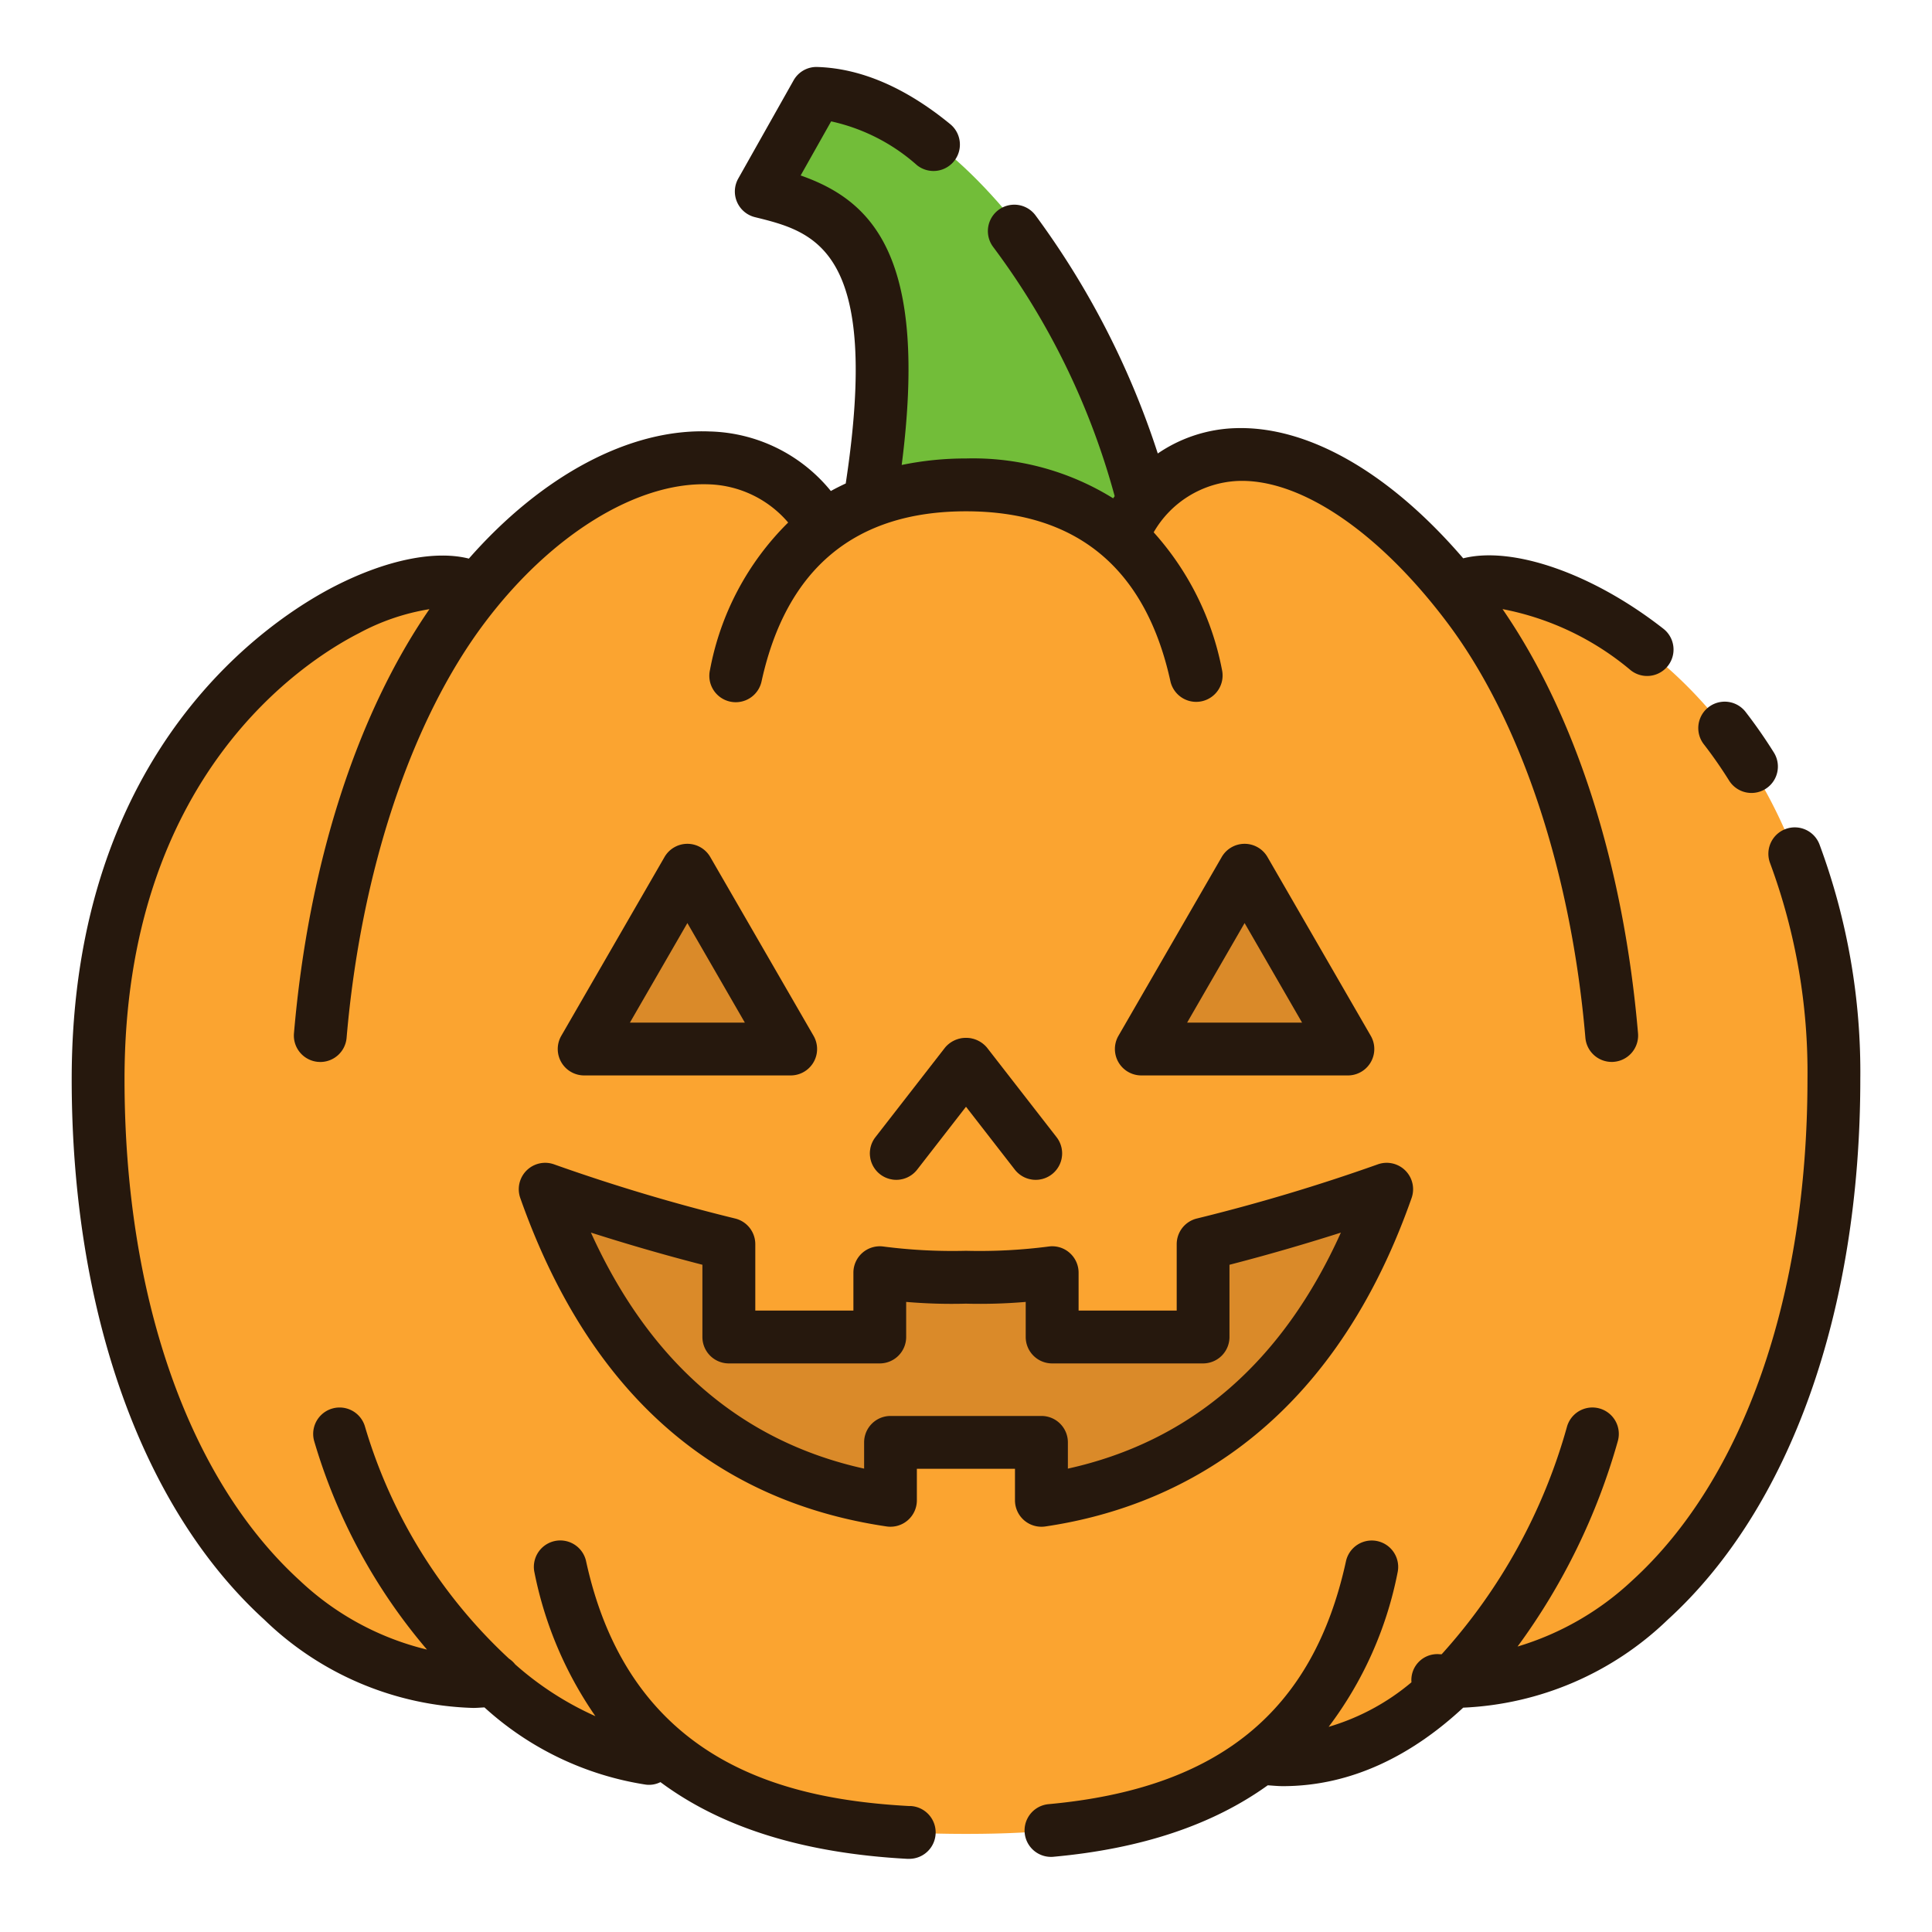 <svg id="Layer_1" height="512" viewBox="0 0 128 128" width="512" xmlns="http://www.w3.org/2000/svg" data-name="Layer 1"><path d="m57.562 34.188c3.125-18.25-2.562-20.375-7.125-21.5l3.663-6.5c9.9.313 20.983 16.9 23.4 31.021" fill="#72bd39"/><path d="m121.5 71.5c0 22.74-10.01 36.44-20.62 39.33a16.172 16.172.0 0 1-4.66.57l-.04.04a17.8 17.8.0 0 1-8.31 4.81 13.08 13.08.0 0 1-4.43.25 1.774 1.774.0 0 1-.34.24c0 .01-.01.02-.03.03-5.67 4.18-13.09 4.73-19.07 4.73-6.11.0-13.73-.57-19.44-5-4.88.55-9.22-1.63-12.78-5.1-12.11.35-25.28-13.84-25.28-39.9.0-26.34 20.46-35.05 25.06-32.38 7.63-9.42 17.37-12.02 22.24-3.62a15.353 15.353.0 0 1 10.2-3.38 15.824 15.824.0 0 1 9.38 2.73c.28.2.55.42.82.65a11.779 11.779.0 0 1 2.05-2.65c5.23-4.99 13.52-1.97 20.19 6.27a5.94 5.94.0 0 1 3.91-.28h.01c7.52 1.41 21.14 11.17 21.14 32.66z" fill="#fba430"/><path d="m82.458 57.656L89.297 69.5H75.62z" fill="#da8a29"/><path d="m45.542 57.656L38.703 69.5H52.38z" fill="#da8a29"/><path d="m68.618 78.165a1.747 1.747.0 0 1-1.384-.677l-3.234-4.165-3.234 4.165a1.75 1.75.0 0 1-2.766-2.146l4.618-5.942a1.813 1.813.0 0 1 2.765.0l4.617 5.942a1.75 1.75.0 0 1-1.381 2.823z" fill="#da8a29"/><path d="m91.87 78.79C89.89 84.43 84.5 97.12 69 99.4v-3.84H59v3.84c-15.5-2.28-20.89-14.97-22.88-20.61 1.27.47 6.26 2.19 12.17 3.64v6.15h10v-4.26a37.928 37.928.0 0 0 5.71.3 37.928 37.928.0 0 0 5.71-.3v4.26h10v-6.15a125.525 125.525.0 0 0 12.16-3.64z" fill="#da8a29"/><g fill="#26180d"><path d="m82.458 55.905a1.751 1.751.0 0 0-1.516.875L74.1 68.625a1.75 1.75.0 0 0 1.52 2.625h13.68a1.75 1.75.0 0 0 1.516-2.625l-6.842-11.845a1.751 1.751.0 0 0-1.516-.875zM78.651 67.75l3.807-6.595 3.807 6.595z"/><path d="m45.542 55.905a1.751 1.751.0 0 0-1.516.875l-6.839 11.845A1.75 1.75.0 0 0 38.7 71.25h13.68a1.75 1.75.0 0 0 1.52-2.625L47.057 56.78a1.751 1.751.0 0 0-1.515-.875zM41.734 67.75l3.807-6.595 3.807 6.595z"/><path d="m62.618 69.4-4.618 5.942a1.75 1.75.0 0 0 2.765 2.146l3.235-4.165 3.234 4.165a1.75 1.75.0 0 0 2.766-2.146L65.382 69.4a1.813 1.813.0 0 0-2.764.0z"/><path d="m69.255 101.132c8-1.177 18.7-5.907 24.267-21.762a1.75 1.75.0 0 0-2.263-2.22 124.005 124.005.0 0 1-11.966 3.58 1.749 1.749.0 0 0-1.333 1.7v4.4h-6.5v-2.51a1.753 1.753.0 0 0-.589-1.31 1.735 1.735.0 0 0-1.37-.428 35.628 35.628.0 0 1-5.442.288c-.04.0-.078.0-.118.0a35.753 35.753.0 0 1-5.442-.288 1.749 1.749.0 0 0-1.959 1.738v2.51h-6.5v-4.4a1.749 1.749.0 0 0-1.333-1.7 123.452 123.452.0 0 1-11.98-3.582 1.75 1.75.0 0 0-2.257 2.224c4.491 12.729 12.659 20.051 24.275 21.76a1.75 1.75.0 0 0 2-1.731v-2.09h6.5v2.089a1.75 1.75.0 0 0 1.755 1.75 1.726 1.726.0 0 0 .255-.018zm-10.255-7.321a1.75 1.75.0 0 0-1.75 1.75v1.739c-8.135-1.8-14.206-7.048-18.1-15.638 1.924.615 4.487 1.386 7.386 2.131v4.787a1.75 1.75.0 0 0 1.75 1.75h10a1.75 1.75.0 0 0 1.75-1.75v-2.325a35.377 35.377.0 0 0 3.96.116 35.847 35.847.0 0 0 3.96-.116v2.325a1.75 1.75.0 0 0 1.75 1.75h10a1.75 1.75.0 0 0 1.75-1.75v-4.786c2.814-.725 5.389-1.494 7.381-2.13-3.872 8.589-9.937 13.836-18.087 15.636v-1.739a1.75 1.75.0 0 0-1.75-1.75z"/><path d="m120.55 55.956a1.75 1.75.0 1 0-3.269 1.25 39.9 39.9.0 0 1 2.469 14.294c0 14.389-4.236 26.5-11.623 33.224a19.072 19.072.0 0 1-7.584 4.363 42.4 42.4.0 0 0 6.645-13.623 1.75 1.75.0 1 0-3.375-.928 37.476 37.476.0 0 1-8.3 15.064c-.033.0-.066.0-.1.0a1.717 1.717.0 0 0-1.9 1.856 15.118 15.118.0 0 1-5.486 2.951 24.924 24.924.0 0 0 4.566-10.221 1.75 1.75.0 0 0-3.42-.746c-2.173 9.95-8.432 15.06-19.699 16.09a1.75 1.75.0 0 0 .157 3.493c.053.0.107.0.161-.007 5.833-.532 10.544-2.108 14.2-4.735.333.021.669.056 1 .056 4.59.0 8.606-2.091 11.949-5.2a20.808 20.808.0 0 0 13.551-5.828c8.108-7.385 12.758-20.438 12.758-35.809a43.36 43.36.0 0 0-2.7-15.544z"/><path d="m114.556 51.713a1.75 1.75.0 0 0 2.968-1.855c-.584-.934-1.214-1.839-1.873-2.691a1.75 1.75.0 0 0-2.77 2.141c.589.759 1.153 1.569 1.675 2.405z"/><path d="m60.284 119.658c-7.784-.425-18.477-2.568-21.454-16.222a1.75 1.75.0 0 0-3.42.746 25.385 25.385.0 0 0 4.037 9.519 20.765 20.765.0 0 1-5.315-3.432 1.735 1.735.0 0 0-.406-.376 34.159 34.159.0 0 1-9.539-15.356 1.75 1.75.0 0 0-3.375.928 37.562 37.562.0 0 0 7.478 13.825 18.647 18.647.0 0 1-8.418-4.565c-7.386-6.725-11.622-18.836-11.622-33.225.0-20.073 11.9-27.7 15.55-29.559a14.749 14.749.0 0 1 4.651-1.582c-4.845 7.035-8.019 16.936-8.975 28.1a1.749 1.749.0 0 0 1.594 1.893c.051.0.1.007.151.007a1.75 1.75.0 0 0 1.742-1.6c.942-11.01 4.279-21.035 9.155-27.508 4.388-5.831 10.059-9.3 14.758-9.165a7.2 7.2.0 0 1 5.342 2.533 18.483 18.483.0 0 0-5.178 9.758 1.75 1.75.0 1 0 3.418.752c1.642-7.469 6.199-11.254 13.542-11.254s11.9 3.785 13.541 11.251a1.75 1.75.0 0 0 1.708 1.374 1.725 1.725.0 0 0 .377-.041 1.749 1.749.0 0 0 1.333-2.085 18.961 18.961.0 0 0-4.525-9.107 6.79 6.79.0 0 1 5.511-3.4c4.164-.2 9.4 3.349 13.937 9.381 4.875 6.472 8.212 16.5 9.154 27.507a1.75 1.75.0 0 0 1.742 1.6c.05.0.1.0.151-.007a1.749 1.749.0 0 0 1.594-1.893c-.956-11.162-4.13-21.065-8.976-28.1a18.637 18.637.0 0 1 8.5 4.058 1.75 1.75.0 0 0 2.158-2.756c-4.726-3.7-10.018-5.489-13.264-4.667-4.883-5.686-10.305-8.8-15.129-8.622a9.629 9.629.0 0 0-5.106 1.677 55.213 55.213.0 0 0-8.106-15.784 1.75 1.75.0 1 0-2.8 2.1 48.906 48.906.0 0 1 8.05 16.51l-.1.144a17.58 17.58.0 0 0-9.75-2.64 20.862 20.862.0 0 0-4.26.431c1.758-13.715-1.862-17.487-6.695-19.181l2.02-3.584a12.621 12.621.0 0 1 5.683 2.9 1.75 1.75.0 0 0 2.216-2.709c-2.964-2.432-5.927-3.703-8.809-3.794a1.735 1.735.0 0 0-1.58.89l-3.663 6.5a1.75 1.75.0 0 0 1.105 2.559c3.934.97 8.382 2.078 6.015 17.644-.335.158-.667.321-.986.5a10.674 10.674.0 0 0-8.039-3.946c-5.276-.21-11.1 2.913-15.943 8.424-2.211-.562-5.411.058-8.854 1.813-4.095 2.088-17.46 10.616-17.46 32.678.0 15.371 4.653 28.424 12.766 35.812a20.724 20.724.0 0 0 13.831 5.843c.25.0.5-.024.749-.035a20.508 20.508.0 0 0 10.704 5.118 1.685 1.685.0 0 0 .956-.168c4.067 3.022 9.488 4.709 16.336 5.082h.1a1.75 1.75.0 0 0 .094-3.5z"/></g></svg>